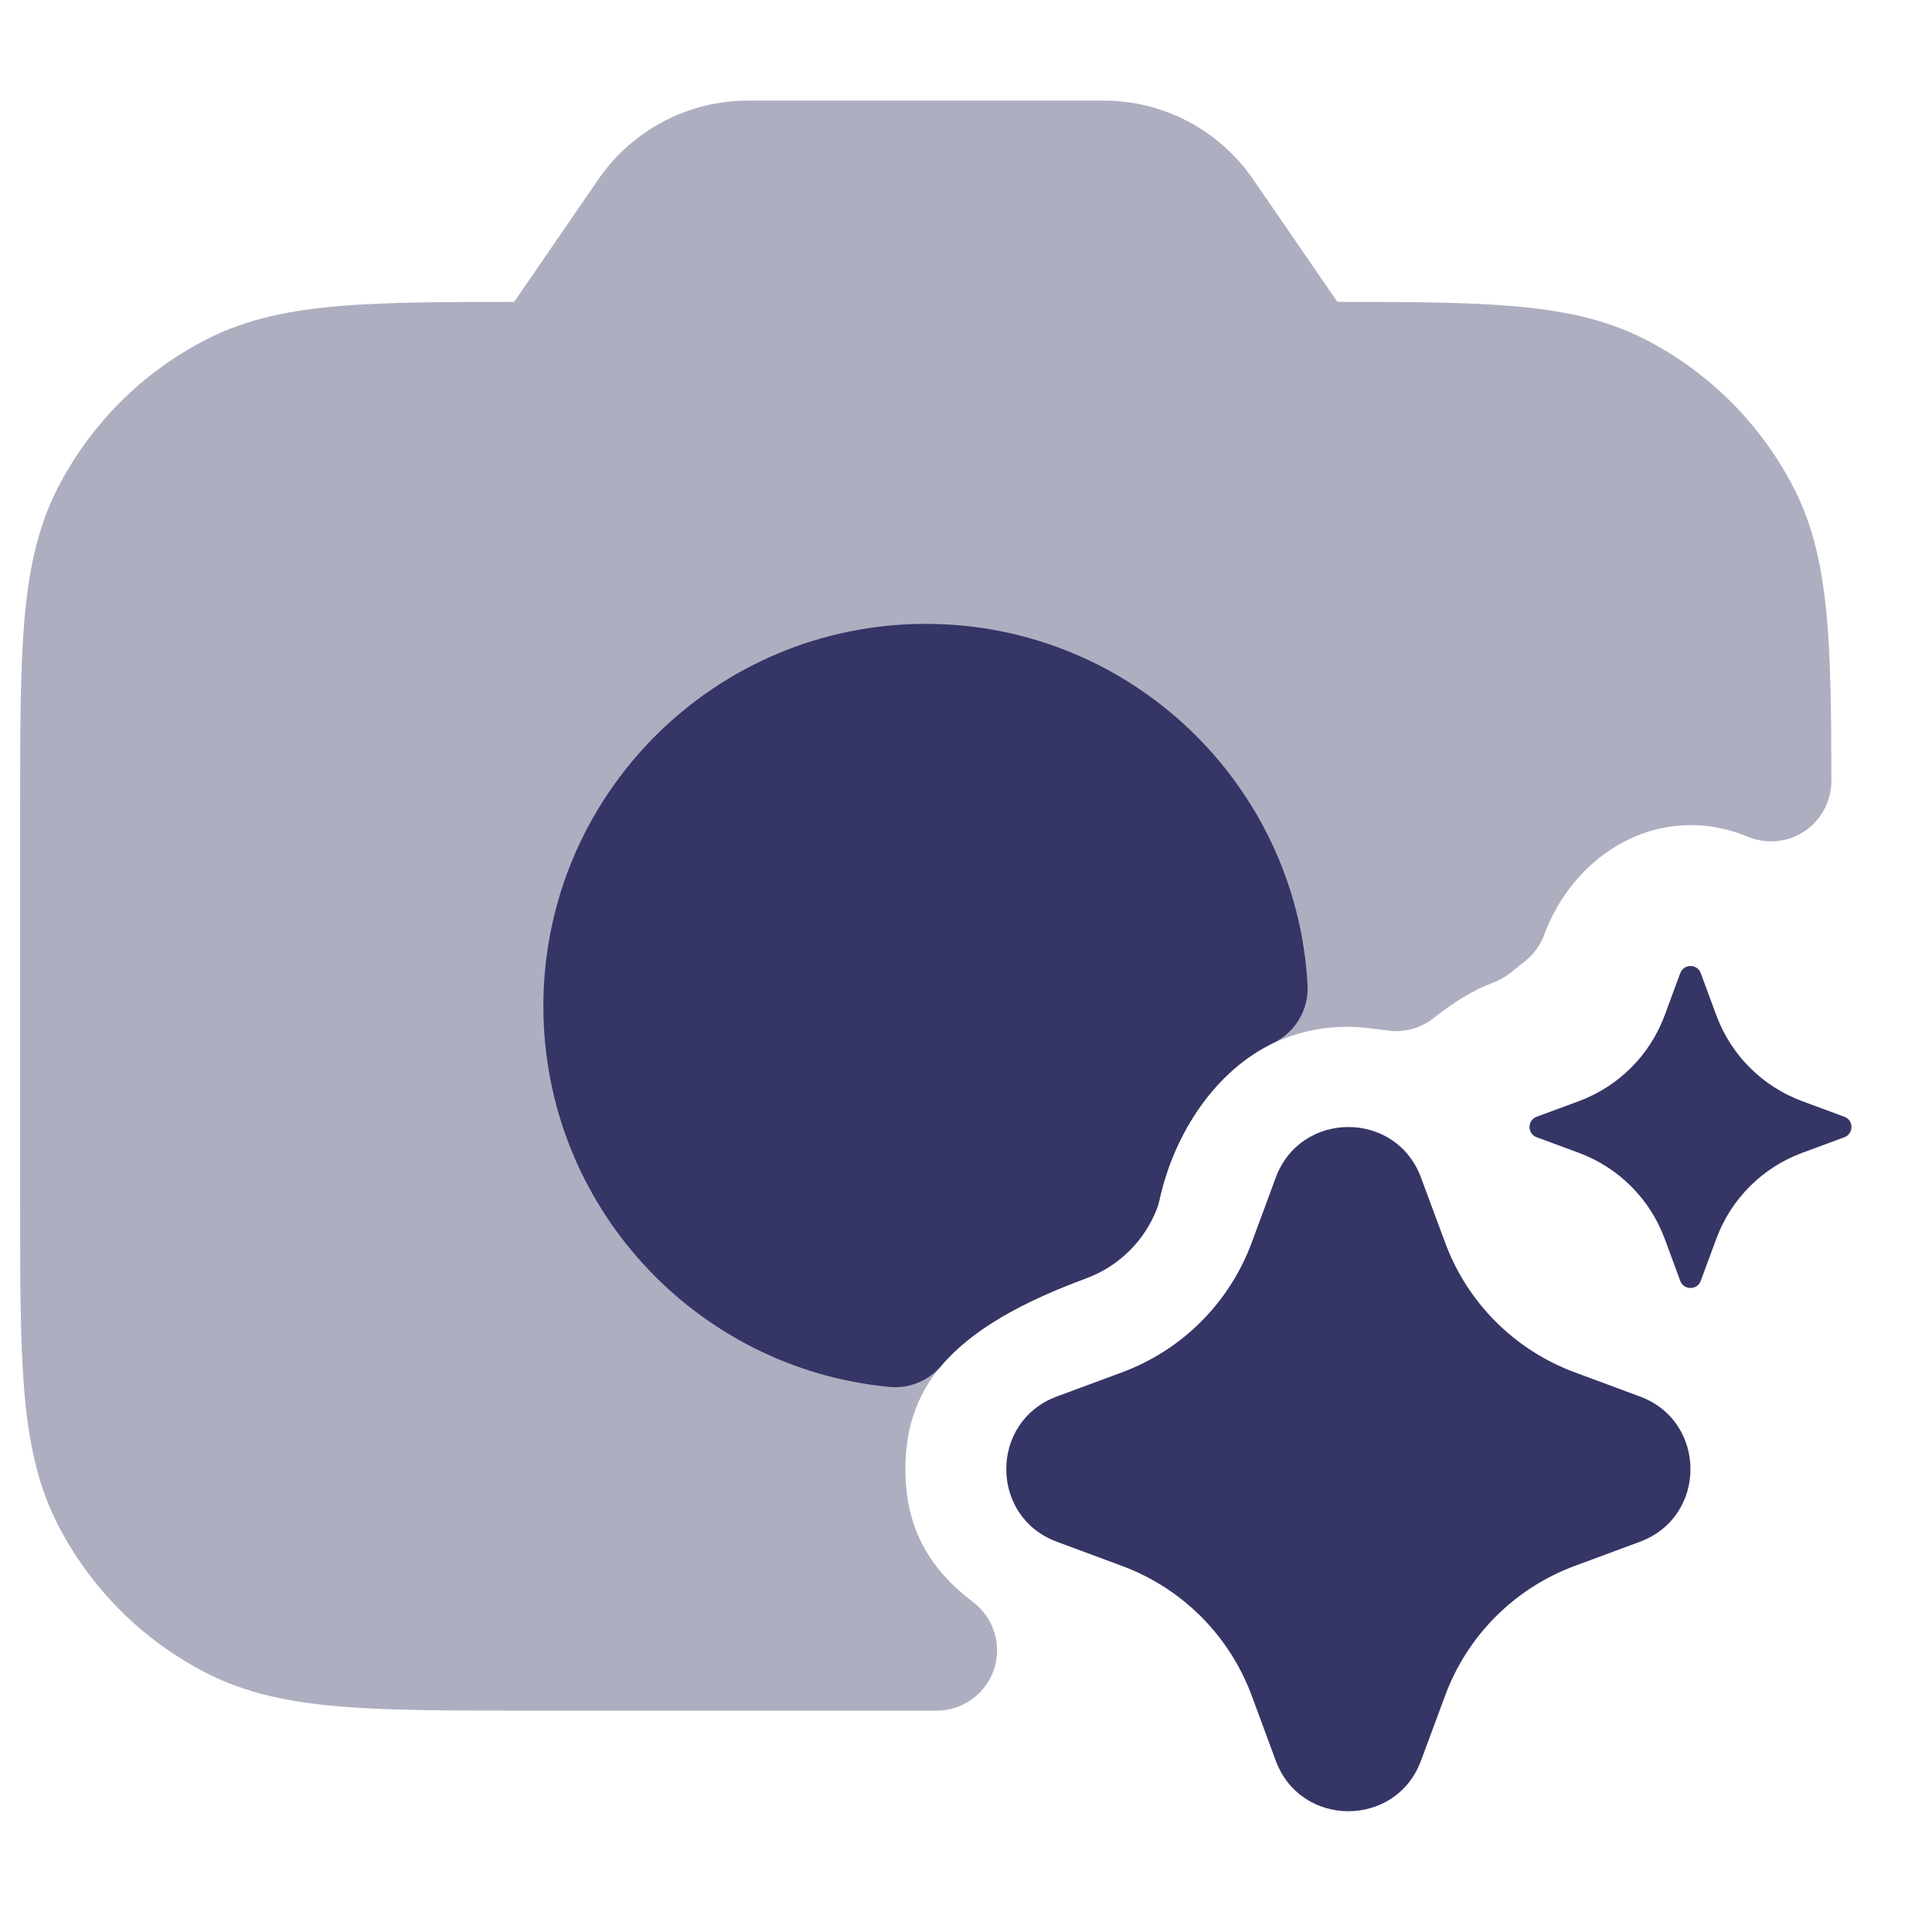 <svg width="24" height="24" viewBox="0 0 24 24" fill="none" xmlns="http://www.w3.org/2000/svg">
<path opacity="0.4" d="M9.289 1.25C8.548 1.25 7.855 1.615 7.435 2.225L6.387 3.75C5.518 3.75 4.815 3.753 4.24 3.8C3.61 3.851 3.068 3.959 2.571 4.213C1.771 4.62 1.121 5.271 0.713 6.07C0.46 6.568 0.352 7.11 0.3 7.74C0.25 8.354 0.25 9.115 0.25 10.067V14.932C0.25 15.885 0.25 16.645 0.3 17.26C0.352 17.89 0.46 18.432 0.713 18.929C1.121 19.729 1.771 20.379 2.571 20.787C3.068 21.04 3.61 21.148 4.24 21.2C4.854 21.25 5.615 21.25 6.567 21.25H11.636C11.958 21.25 12.244 21.044 12.347 20.739C12.449 20.434 12.346 20.098 12.089 19.903C11.567 19.506 11.247 19.008 11.247 18.25C11.247 17.599 11.481 17.154 11.851 16.799C12.246 16.421 12.816 16.129 13.498 15.878L13.499 15.877C13.903 15.727 14.219 15.41 14.371 15.015C14.384 14.98 14.395 14.944 14.403 14.907C14.684 13.63 15.665 12.598 17.038 12.776L17.247 12.803C17.447 12.829 17.649 12.773 17.807 12.648C18.064 12.445 18.298 12.3 18.553 12.205C18.628 12.177 18.698 12.137 18.761 12.087L18.947 11.938C19.053 11.853 19.135 11.741 19.182 11.614C19.484 10.799 20.204 10.25 21 10.25C21.251 10.25 21.489 10.301 21.708 10.393C21.94 10.491 22.205 10.466 22.415 10.327C22.624 10.188 22.75 9.953 22.75 9.701C22.749 8.859 22.743 8.174 22.688 7.608C22.632 7.034 22.523 6.533 22.287 6.07C21.879 5.271 21.229 4.62 20.43 4.213C19.932 3.959 19.39 3.851 18.76 3.8C18.185 3.753 17.482 3.75 16.613 3.75L15.565 2.225C15.145 1.615 14.452 1.25 13.711 1.25H9.289Z" fill="#353566"/>
<path d="M11.5 7.75C8.877 7.75 6.75 9.877 6.75 12.5C6.75 14.972 8.637 17.002 11.05 17.229C11.294 17.252 11.534 17.154 11.692 16.967C12.081 16.509 12.711 16.168 13.498 15.878L13.499 15.877C13.903 15.727 14.219 15.41 14.371 15.015C14.384 14.98 14.395 14.944 14.403 14.907C14.589 14.064 15.107 13.297 15.819 12.955C16.092 12.824 16.259 12.541 16.243 12.238C16.107 9.736 14.036 7.75 11.5 7.75Z" fill="#353566"/>
<path d="M15.848 14.628C16.158 13.791 17.342 13.791 17.652 14.628L17.951 15.434C18.227 16.183 18.817 16.773 19.566 17.049L20.372 17.348C21.209 17.658 21.209 18.842 20.372 19.152L19.566 19.451C18.817 19.727 18.227 20.317 17.951 21.066L17.652 21.872C17.342 22.709 16.158 22.709 15.848 21.872L15.55 21.066C15.273 20.317 14.683 19.727 13.934 19.451L13.128 19.152C12.291 18.842 12.291 17.658 13.128 17.348L13.934 17.049C14.683 16.773 15.273 16.183 15.55 15.434L15.848 14.628Z" fill="#353566"/>
<path d="M20.873 12.088C20.917 11.971 21.083 11.971 21.127 12.088L21.321 12.613C21.504 13.107 21.893 13.496 22.387 13.679L22.912 13.873C23.029 13.917 23.029 14.083 22.912 14.127L22.387 14.321C21.893 14.504 21.504 14.893 21.321 15.387L21.127 15.912C21.083 16.029 20.917 16.029 20.873 15.912L20.679 15.387C20.496 14.893 20.107 14.504 19.613 14.321L19.088 14.127C18.971 14.083 18.971 13.917 19.088 13.873L19.613 13.679C20.107 13.496 20.496 13.107 20.679 12.613L20.873 12.088Z" fill="#353566"/>
</svg>
